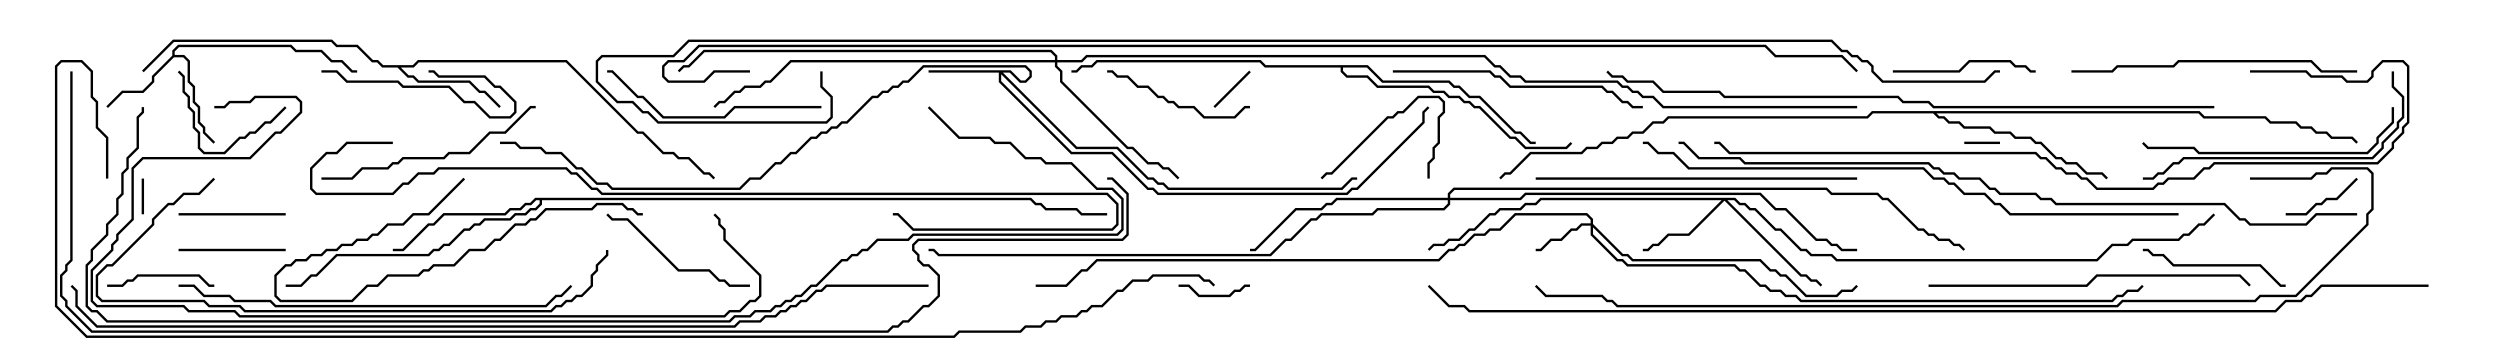 <svg version="1.1" width="105" height="15" xmlns="http://www.w3.org/2000/svg"><path d="M7.236,2.336L7.236,2.122L7.479,1.879L12.235,1.879L12.449,2.093L13.521,2.093L13.949,2.521L14.378,2.521L14.806,2.95L15,2.95L15,3.05L14.765,3.05L14.336,2.621L13.908,2.621L13.479,2.193L12.408,2.193L12.194,1.979L7.521,1.979L7.336,2.164L7.336,2.307L7.735,2.307L7.979,2.551L7.979,3.408L8.193,3.622L8.193,4.265L8.407,4.479L8.407,5.122L8.621,5.336L8.621,5.551L9.035,5.965L8.965,6.035L8.521,5.592L8.521,5.378L8.307,5.164L8.307,4.521L8.093,4.306L8.093,3.664L7.879,3.449L7.879,2.592L7.694,2.407L7.306,2.407L6.479,3.235L6.479,3.449L6.021,3.907L5.164,3.907L4.535,4.535L4.465,4.465L5.122,3.807L5.979,3.807L6.379,3.408L6.379,3.194z" stroke="none"/><path d="M17.336,2.736L17.551,2.521L23.806,2.521L26.806,5.521L27.021,5.521L27.878,6.379L28.306,6.379L28.521,6.593L28.949,6.593L29.592,7.236L29.806,7.236L30.035,7.465L29.965,7.535L29.765,7.336L29.551,7.336L28.908,6.693L28.479,6.693L28.265,6.479L27.836,6.479L26.979,5.621L26.765,5.621L23.765,2.621L17.592,2.621L17.378,2.836L16.835,2.836L17.164,3.164L17.378,3.164L17.592,3.379L19.735,3.379L20.164,3.807L20.378,3.807L21.035,4.465L20.965,4.535L20.336,3.907L20.122,3.907L19.694,3.479L17.551,3.479L17.336,3.264L17.122,3.264L16.694,2.836L16.051,2.836L15.836,2.621L15.622,2.621L14.979,1.979L14.122,1.979L13.908,1.764L7.306,1.764L6.035,3.035L5.965,2.965L7.265,1.664L13.949,1.664L14.164,1.879L15.021,1.879L15.664,2.521L15.878,2.521L16.092,2.736z" stroke="none"/><path d="M43.306,8.307L43.521,8.521L43.735,8.521L43.949,8.736L45.235,8.736L45.449,8.95L46.5,8.95L46.5,9.05L45.408,9.05L45.194,8.836L43.908,8.836L43.694,8.621L43.479,8.621L43.265,8.407L22.764,8.407L22.764,8.592L22.521,8.836L22.306,8.836L22.092,9.05L21.664,9.05L21.449,9.264L20.378,9.264L20.164,9.479L19.949,9.479L19.735,9.693L19.521,9.693L18.878,10.336L18.664,10.336L18.449,10.55L18.235,10.55L18.021,10.764L14.164,10.764L13.306,11.621L13.092,11.621L12.664,12.05L12,12.05L12,11.95L12.622,11.95L13.051,11.521L13.265,11.521L14.122,10.664L17.979,10.664L18.194,10.45L18.408,10.45L18.622,10.236L18.836,10.236L19.479,9.593L19.694,9.593L19.908,9.379L20.122,9.379L20.336,9.164L21.408,9.164L21.622,8.95L22.051,8.95L22.265,8.736L22.479,8.736L22.664,8.551L22.664,8.407L22.521,8.407L22.306,8.621L22.092,8.621L21.878,8.836L21.449,8.836L21.235,9.05L18.664,9.05L18.235,9.479L18.021,9.479L16.949,10.55L16.5,10.55L16.5,10.45L16.908,10.45L17.979,9.379L18.194,9.379L18.622,8.95L21.194,8.95L21.408,8.736L21.836,8.736L22.051,8.521L22.265,8.521L22.479,8.307z" stroke="none"/><path d="M92.378,4.664L92.592,4.879L95.164,4.879L95.378,5.093L96.449,5.093L96.664,5.307L97.092,5.307L97.306,5.521L97.735,5.521L97.949,5.736L98.806,5.736L99.035,5.965L98.965,6.035L98.765,5.836L97.908,5.836L97.694,5.621L97.265,5.621L97.051,5.407L96.622,5.407L96.408,5.193L95.336,5.193L95.122,4.979L92.551,4.979L92.336,4.764L81.335,4.764L81.449,4.879L81.664,4.879L81.878,5.093L82.306,5.093L82.521,5.307L83.592,5.307L83.806,5.521L84.449,5.521L84.664,5.736L85.306,5.736L85.521,5.95L85.735,5.95L86.378,6.593L86.592,6.593L86.806,6.807L87.235,6.807L87.664,7.236L88.306,7.236L88.535,7.465L88.465,7.535L88.265,7.336L87.622,7.336L87.194,6.907L86.765,6.907L86.551,6.693L86.336,6.693L85.694,6.05L85.479,6.05L85.265,5.836L84.622,5.836L84.408,5.621L83.765,5.621L83.551,5.407L82.479,5.407L82.265,5.193L81.836,5.193L81.622,4.979L81.408,4.979L81.194,4.764L78.664,4.764L78.449,4.979L70.092,4.979L69.878,5.193L69.449,5.193L69.021,5.621L68.592,5.621L68.378,5.836L67.949,5.836L67.735,6.05L67.306,6.05L67.092,6.264L66.664,6.264L66.449,6.479L64.306,6.479L63.449,7.336L63.235,7.336L63.035,7.535L62.965,7.465L63.194,7.236L63.408,7.236L64.265,6.379L66.408,6.379L66.622,6.164L67.051,6.164L67.265,5.95L67.694,5.95L67.908,5.736L68.336,5.736L68.551,5.521L68.979,5.521L69.408,5.093L69.836,5.093L70.051,4.879L78.408,4.879L78.622,4.664z" stroke="none"/><path d="M57.449,2.736L58.092,3.379L60.878,3.379L61.092,3.593L61.306,3.593L61.735,4.021L62.164,4.021L63.664,5.521L63.878,5.521L64.306,5.95L64.5,5.95L64.5,6.05L64.265,6.05L63.836,5.621L63.622,5.621L62.122,4.121L61.694,4.121L61.265,3.693L61.051,3.693L60.836,3.479L58.051,3.479L57.408,2.836L56.407,2.836L56.407,2.979L56.592,3.164L57.449,3.164L57.878,3.593L60.021,3.593L60.235,3.807L60.664,3.807L60.878,4.021L61.306,4.021L61.521,4.236L61.735,4.236L61.949,4.45L62.164,4.45L63.449,5.736L63.664,5.736L64.092,6.164L65.765,6.164L65.965,5.965L66.035,6.035L65.806,6.264L64.051,6.264L63.622,5.836L63.408,5.836L62.122,4.55L61.908,4.55L61.694,4.336L61.479,4.336L61.265,4.121L60.836,4.121L60.622,3.907L60.194,3.907L59.979,3.693L57.836,3.693L57.408,3.264L56.551,3.264L56.307,3.021L56.307,2.836L53.122,2.836L52.908,2.621L46.092,2.621L45.878,2.836L45.449,2.836L45.235,3.05L45,3.05L45,2.95L45.194,2.95L45.408,2.736L45.836,2.736L46.051,2.521L52.949,2.521L53.164,2.736z" stroke="none"/><path d="M66.807,9.379L66.807,9.235L66.622,9.05L63.664,9.05L63.021,9.693L62.592,9.693L62.378,9.907L61.949,9.907L61.521,10.336L61.306,10.336L61.092,10.55L60.878,10.55L60.449,10.979L46.092,10.979L45.664,11.407L45.449,11.407L44.806,12.05L43.5,12.05L43.5,11.95L44.765,11.95L45.408,11.307L45.622,11.307L46.051,10.879L60.408,10.879L60.836,10.45L61.051,10.45L61.265,10.236L61.479,10.236L61.908,9.807L62.336,9.807L62.551,9.593L62.979,9.593L63.622,8.95L66.664,8.95L66.907,9.194L66.907,9.408L68.164,10.664L68.378,10.664L68.592,10.879L73.949,10.879L74.378,11.307L74.592,11.307L74.806,11.521L75.021,11.521L75.878,12.379L77.122,12.379L77.336,12.164L77.765,12.164L77.965,11.965L78.035,12.035L77.806,12.264L77.378,12.264L77.164,12.479L75.836,12.479L74.979,11.621L74.765,11.621L74.551,11.407L74.336,11.407L73.908,10.979L68.551,10.979L68.336,10.764L68.122,10.764L66.907,9.549L66.907,9.836L67.949,10.879L68.164,10.879L68.378,11.093L72.878,11.093L73.092,11.307L73.306,11.307L73.949,11.95L74.164,11.95L74.378,12.164L74.806,12.164L75.021,12.379L75.449,12.379L75.664,12.593L88.694,12.593L88.908,12.379L89.122,12.379L89.336,12.164L89.765,12.164L89.965,11.965L90.035,12.035L89.806,12.264L89.378,12.264L89.164,12.479L88.949,12.479L88.735,12.693L75.622,12.693L75.408,12.479L74.979,12.479L74.765,12.264L74.336,12.264L74.122,12.05L73.908,12.05L73.265,11.407L73.051,11.407L72.836,11.193L68.336,11.193L68.122,10.979L67.908,10.979L66.807,9.878L66.807,9.479L66.449,9.479L66.235,9.693L66.021,9.693L65.592,10.121L65.164,10.121L64.735,10.55L64.5,10.55L64.5,10.45L64.694,10.45L65.122,10.021L65.551,10.021L65.979,9.593L66.194,9.593L66.408,9.379z" stroke="none"/><path d="M42.449,2.95L42.878,3.379L43.051,3.379L43.236,3.194L43.236,3.021L43.051,2.836L38.806,2.836L38.164,3.479L37.949,3.479L37.735,3.693L37.521,3.693L37.306,3.907L37.092,3.907L36.878,4.121L36.664,4.121L35.592,5.193L35.378,5.193L35.164,5.407L34.949,5.407L34.735,5.621L34.521,5.621L34.306,5.836L34.092,5.836L33.449,6.479L33.235,6.479L32.806,6.907L32.592,6.907L31.949,7.55L31.521,7.55L31.092,7.979L25.694,7.979L25.479,7.764L25.051,7.764L24.408,7.121L24.194,7.121L23.551,6.479L22.908,6.479L22.694,6.264L21.836,6.264L21.622,6.05L21,6.05L21,5.95L21.664,5.95L21.878,6.164L22.735,6.164L22.949,6.379L23.592,6.379L24.235,7.021L24.449,7.021L25.092,7.664L25.521,7.664L25.735,7.879L31.051,7.879L31.479,7.45L31.908,7.45L32.551,6.807L32.765,6.807L33.194,6.379L33.408,6.379L34.051,5.736L34.265,5.736L34.479,5.521L34.694,5.521L34.908,5.307L35.122,5.307L35.336,5.093L35.551,5.093L36.622,4.021L36.836,4.021L37.051,3.807L37.265,3.807L37.479,3.593L37.694,3.593L37.908,3.379L38.122,3.379L38.765,2.736L43.092,2.736L43.336,2.979L43.336,3.235L43.092,3.479L42.836,3.479L42.408,3.05L42.121,3.05L45.235,6.164L46.949,6.164L48.235,7.45L48.449,7.45L48.664,7.664L48.878,7.664L49.092,7.879L56.336,7.879L56.765,7.45L57,7.45L57,7.55L56.806,7.55L56.378,7.979L49.051,7.979L48.836,7.764L48.622,7.764L48.408,7.55L48.194,7.55L46.908,6.264L45.194,6.264L42.05,3.121L42.05,3.408L45.021,6.379L46.735,6.379L48.235,7.879L48.449,7.879L48.664,8.093L56.551,8.093L56.765,7.879L56.979,7.879L59.736,5.122L59.736,4.694L59.965,4.465L60.035,4.535L59.836,4.735L59.836,5.164L57.021,7.979L56.806,7.979L56.592,8.193L48.622,8.193L48.408,7.979L48.194,7.979L46.694,6.479L44.979,6.479L41.95,3.449L41.95,3.05L39,3.05L39,2.95z" stroke="none"/><path d="M72.878,8.307L73.092,8.521L73.306,8.521L73.521,8.736L73.735,8.736L74.592,9.593L74.806,9.593L75.664,10.45L75.878,10.45L76.092,10.664L76.949,10.664L77.164,10.879L88.051,10.879L88.694,10.236L89.336,10.236L89.551,10.021L91.479,10.021L91.694,9.807L91.908,9.807L92.336,9.379L92.551,9.379L92.965,8.965L93.035,9.035L92.592,9.479L92.378,9.479L91.949,9.907L91.735,9.907L91.521,10.121L89.592,10.121L89.378,10.336L88.735,10.336L88.092,10.979L77.122,10.979L76.908,10.764L76.051,10.764L75.836,10.55L75.622,10.55L74.765,9.693L74.551,9.693L73.694,8.836L73.479,8.836L73.265,8.621L73.051,8.621L72.836,8.407L72.549,8.407L75.664,11.521L75.878,11.521L76.092,11.736L76.306,11.736L76.535,11.965L76.465,12.035L76.265,11.836L76.051,11.836L75.836,11.621L75.622,11.621L72.429,8.428L70.949,9.907L70.092,9.907L69.664,10.336L69.449,10.336L69.235,10.55L69,10.55L69,10.45L69.194,10.45L69.408,10.236L69.622,10.236L70.051,9.807L70.908,9.807L72.308,8.407L64.735,8.407L64.521,8.621L64.092,8.621L63.878,8.836L63.021,8.836L62.806,9.05L62.592,9.05L61.949,9.693L61.735,9.693L61.306,10.121L60.878,10.121L60.664,10.336L60.235,10.336L60.035,10.535L59.965,10.465L60.194,10.236L60.622,10.236L60.836,10.021L61.265,10.021L61.694,9.593L61.908,9.593L62.551,8.95L62.765,8.95L62.979,8.736L63.836,8.736L64.051,8.521L64.479,8.521L64.694,8.307z" stroke="none"/><path d="M44.307,2.521L44.307,2.378L44.122,2.193L29.592,2.193L28.949,2.836L28.735,2.836L28.535,3.035L28.465,2.965L28.694,2.736L28.908,2.736L29.551,2.093L44.164,2.093L44.407,2.336L44.407,2.521L45.408,2.521L45.622,2.307L62.378,2.307L62.806,2.736L63.021,2.736L63.449,3.164L63.878,3.164L64.092,3.379L67.949,3.379L68.164,3.593L68.378,3.593L68.592,3.807L68.806,3.807L69.021,4.021L69.449,4.021L69.878,4.45L78,4.45L78,4.55L69.836,4.55L69.408,4.121L68.979,4.121L68.765,3.907L68.551,3.907L68.336,3.693L68.122,3.693L67.908,3.479L64.051,3.479L63.836,3.264L63.408,3.264L62.979,2.836L62.765,2.836L62.336,2.407L45.664,2.407L45.449,2.621L44.407,2.621L44.407,2.765L44.621,2.979L44.621,3.408L47.378,6.164L47.592,6.164L48.235,6.807L48.664,6.807L48.878,7.021L49.092,7.021L49.535,7.465L49.465,7.535L49.051,7.121L48.836,7.121L48.622,6.907L48.194,6.907L47.551,6.264L47.336,6.264L44.521,3.449L44.521,3.021L44.307,2.806L44.307,2.621L33.235,2.621L32.378,3.479L32.164,3.479L31.949,3.693L31.306,3.693L31.092,3.907L30.878,3.907L30.449,4.336L30.235,4.336L30.035,4.535L29.965,4.465L30.194,4.236L30.408,4.236L30.836,3.807L31.051,3.807L31.265,3.593L31.908,3.593L32.122,3.379L32.336,3.379L33.194,2.521z" stroke="none"/><path d="M60.807,8.307L60.807,8.122L61.051,7.879L76.735,7.879L76.949,8.093L78.878,8.093L79.092,8.307L79.306,8.307L80.592,9.593L80.806,9.593L81.021,9.807L81.235,9.807L81.449,10.021L81.878,10.021L82.092,10.236L82.306,10.236L82.535,10.465L82.465,10.535L82.265,10.336L82.051,10.336L81.836,10.121L81.408,10.121L81.194,9.907L80.979,9.907L80.765,9.693L80.551,9.693L79.265,8.407L79.051,8.407L78.836,8.193L76.908,8.193L76.694,7.979L61.092,7.979L60.907,8.164L60.907,8.307L63.836,8.307L64.051,8.093L73.949,8.093L74.592,8.736L75.021,8.736L76.306,10.021L76.735,10.021L76.949,10.236L77.164,10.236L77.378,10.45L78,10.45L78,10.55L77.336,10.55L77.122,10.336L76.908,10.336L76.694,10.121L76.265,10.121L74.979,8.836L74.551,8.836L73.908,8.193L64.092,8.193L63.878,8.407L60.907,8.407L60.907,8.592L60.664,8.836L57.878,8.836L57.664,9.05L55.521,9.05L55.306,9.264L55.092,9.264L54.235,10.121L54.021,10.121L53.378,10.764L39.408,10.764L39.194,10.55L39,10.55L39,10.45L39.235,10.45L39.449,10.664L53.336,10.664L53.979,10.021L54.194,10.021L55.051,9.164L55.265,9.164L55.479,8.95L57.622,8.95L57.836,8.736L60.622,8.736L60.807,8.551L60.807,8.407L56.164,8.407L55.949,8.621L55.735,8.621L55.521,8.836L54.449,8.836L52.735,10.55L52.5,10.55L52.5,10.45L52.694,10.45L54.408,8.736L55.479,8.736L55.694,8.521L55.908,8.521L56.122,8.307z" stroke="none"/><path d="M6.05,9L5.95,9L5.95,7.5L6.05,7.5z" stroke="none"/><path d="M84,5.95L84,6.05L82.5,6.05L82.5,5.95z" stroke="none"/><path d="M51.035,4.535L50.965,4.465L52.465,2.965L52.535,3.035z" stroke="none"/><path d="M49.5,12.05L49.5,11.95L49.949,11.95L50.378,12.379L51.622,12.379L51.836,12.164L52.051,12.164L52.265,11.95L52.5,11.95L52.5,12.05L52.306,12.05L52.092,12.264L51.878,12.264L51.664,12.479L50.336,12.479L49.908,12.05z" stroke="none"/><path d="M98.965,7.465L99.035,7.535L98.164,8.407L97.735,8.407L97.521,8.621L97.306,8.621L96.878,9.05L96,9.05L96,8.95L96.836,8.95L97.265,8.521L97.479,8.521L97.694,8.307L98.122,8.307z" stroke="none"/><path d="M13.5,3.05L13.5,2.95L14.164,2.95L14.592,3.379L16.735,3.379L16.949,3.593L18.878,3.593L19.521,4.236L19.949,4.236L20.592,4.879L21.408,4.879L21.593,4.694L21.593,4.306L20.979,3.693L20.765,3.693L20.336,3.264L18.408,3.264L18.194,3.05L18,3.05L18,2.95L18.235,2.95L18.449,3.164L20.378,3.164L20.806,3.593L21.021,3.593L21.693,4.265L21.693,4.735L21.449,4.979L20.551,4.979L19.908,4.336L19.479,4.336L18.836,3.693L16.908,3.693L16.694,3.479L14.551,3.479L14.122,3.05z" stroke="none"/><path d="M60.05,7.5L59.95,7.5L59.95,6.836L60.164,6.622L60.164,6.194L60.379,5.979L60.379,4.908L60.593,4.694L60.593,4.306L60.408,4.121L59.592,4.121L58.949,4.764L58.735,4.764L58.521,4.979L58.306,4.979L55.949,7.336L55.735,7.336L55.535,7.535L55.465,7.465L55.694,7.236L55.908,7.236L58.265,4.879L58.479,4.879L58.694,4.664L58.908,4.664L59.551,4.021L60.449,4.021L60.693,4.265L60.693,4.735L60.479,4.949L60.479,6.021L60.264,6.235L60.264,6.664L60.05,6.878z" stroke="none"/><path d="M4.5,12.05L4.5,11.95L5.122,11.95L5.336,11.736L5.551,11.736L5.765,11.521L8.378,11.521L8.806,11.95L9,11.95L9,12.05L8.765,12.05L8.336,11.621L5.806,11.621L5.592,11.836L5.378,11.836L5.164,12.05z" stroke="none"/><path d="M7.5,9.05L7.5,8.95L12,8.95L12,9.05z" stroke="none"/><path d="M7.5,10.55L7.5,10.45L12,10.45L12,10.55z" stroke="none"/><path d="M11.965,4.465L12.035,4.535L11.378,5.193L11.164,5.193L10.735,5.621L10.521,5.621L10.306,5.836L10.092,5.836L9.449,6.479L8.551,6.479L8.307,6.235L8.307,5.592L8.093,5.378L8.093,4.735L7.879,4.521L7.879,4.092L7.664,3.878L7.664,3.235L7.465,3.035L7.535,2.965L7.764,3.194L7.764,3.836L7.979,4.051L7.979,4.479L8.193,4.694L8.193,5.336L8.407,5.551L8.407,6.194L8.592,6.379L9.408,6.379L10.051,5.736L10.265,5.736L10.479,5.521L10.694,5.521L11.122,5.093L11.336,5.093z" stroke="none"/><path d="M79.5,3.05L79.5,2.95L82.265,2.95L82.694,2.521L84.449,2.521L84.664,2.736L85.092,2.736L85.306,2.95L85.5,2.95L85.5,3.05L85.265,3.05L85.051,2.836L84.622,2.836L84.408,2.621L82.735,2.621L82.306,3.05z" stroke="none"/><path d="M46.5,3.05L46.5,2.95L46.735,2.95L46.949,3.164L47.378,3.164L47.806,3.593L48.235,3.593L48.664,4.021L48.878,4.021L49.092,4.236L49.306,4.236L49.521,4.45L50.164,4.45L50.592,4.879L51.836,4.879L52.265,4.45L52.5,4.45L52.5,4.55L52.306,4.55L51.878,4.979L50.551,4.979L50.122,4.55L49.479,4.55L49.265,4.336L49.051,4.336L48.836,4.121L48.622,4.121L48.194,3.693L47.765,3.693L47.336,3.264L46.908,3.264L46.694,3.05z" stroke="none"/><path d="M90,10.55L90,10.45L90.235,10.45L90.449,10.664L90.878,10.664L91.306,11.093L94.949,11.093L95.806,11.95L96,11.95L96,12.05L95.765,12.05L94.908,11.193L91.265,11.193L90.836,10.764L90.408,10.764L90.194,10.55z" stroke="none"/><path d="M31.5,11.95L31.5,12.05L30.622,12.05L30.408,11.836L30.194,11.836L29.765,11.407L28.479,11.407L26.336,9.264L25.694,9.264L25.465,9.035L25.535,8.965L25.735,9.164L26.378,9.164L28.521,11.307L29.806,11.307L30.235,11.736L30.449,11.736L30.664,11.95z" stroke="none"/><path d="M19.465,7.465L19.535,7.535L18.021,9.05L17.378,9.05L16.949,9.479L16.306,9.479L15.878,9.907L15.664,9.907L15.449,10.121L15.021,10.121L14.806,10.336L14.378,10.336L14.164,10.55L13.735,10.55L13.521,10.764L13.092,10.764L12.878,10.979L12.449,10.979L12.235,11.193L12.021,11.193L11.621,11.592L11.621,12.408L11.806,12.593L14.765,12.593L15.408,11.95L15.836,11.95L16.265,11.521L17.551,11.521L17.765,11.307L17.979,11.307L18.194,11.093L19.051,11.093L19.694,10.45L20.336,10.45L20.765,10.021L20.979,10.021L21.622,9.379L22.051,9.379L22.265,9.164L22.479,9.164L22.908,8.736L24.836,8.736L25.051,8.521L26.164,8.521L26.378,8.736L26.592,8.736L26.806,8.95L27,8.95L27,9.05L26.765,9.05L26.551,8.836L26.336,8.836L26.122,8.621L25.092,8.621L24.878,8.836L22.949,8.836L22.521,9.264L22.306,9.264L22.092,9.479L21.664,9.479L21.021,10.121L20.806,10.121L20.378,10.55L19.735,10.55L19.092,11.193L18.235,11.193L18.021,11.407L17.806,11.407L17.592,11.621L16.306,11.621L15.878,12.05L15.449,12.05L14.806,12.693L11.765,12.693L11.521,12.449L11.521,11.551L11.979,11.093L12.194,11.093L12.408,10.879L12.836,10.879L13.051,10.664L13.479,10.664L13.694,10.45L14.122,10.45L14.336,10.236L14.765,10.236L14.979,10.021L15.408,10.021L15.622,9.807L15.836,9.807L16.265,9.379L16.908,9.379L17.336,8.95L17.979,8.95z" stroke="none"/><path d="M34.5,4.45L34.5,4.55L30.878,4.55L30.449,4.979L27.836,4.979L26.979,4.121L26.765,4.121L25.694,3.05L25.5,3.05L25.5,2.95L25.735,2.95L26.806,4.021L27.021,4.021L27.878,4.879L30.408,4.879L30.836,4.45z" stroke="none"/><path d="M13.5,7.55L13.5,7.45L14.765,7.45L15.194,7.021L16.265,7.021L16.479,6.807L16.694,6.807L16.908,6.593L18.622,6.593L18.836,6.379L19.694,6.379L20.551,5.521L21.194,5.521L22.265,4.45L22.5,4.45L22.5,4.55L22.306,4.55L21.235,5.621L20.592,5.621L19.735,6.479L18.878,6.479L18.664,6.693L16.949,6.693L16.735,6.907L16.521,6.907L16.306,7.121L15.235,7.121L14.806,7.55z" stroke="none"/><path d="M58.5,3.05L58.5,2.95L62.592,2.95L62.806,3.164L63.021,3.164L63.449,3.593L67.306,3.593L67.521,3.807L67.735,3.807L68.164,4.236L68.378,4.236L68.592,4.45L69,4.45L69,4.55L68.551,4.55L68.336,4.336L68.122,4.336L67.694,3.907L67.479,3.907L67.265,3.693L63.408,3.693L62.979,3.264L62.765,3.264L62.551,3.05z" stroke="none"/><path d="M100.45,4.5L100.55,4.5L100.55,5.164L99.907,5.806L99.907,6.021L99.449,6.479L92.336,6.479L92.122,6.264L90.194,6.264L89.965,6.035L90.035,5.965L90.235,6.164L92.164,6.164L92.378,6.379L99.408,6.379L99.807,5.979L99.807,5.765L100.45,5.122z" stroke="none"/><path d="M100.45,3L100.55,3L100.55,3.622L100.979,4.051L100.979,4.949L100.764,5.164L100.764,5.378L100.121,6.021L100.121,6.235L99.664,6.693L91.735,6.693L91.521,6.907L91.306,6.907L90.878,7.336L90.664,7.336L90.449,7.55L90,7.55L90,7.45L90.408,7.45L90.622,7.236L90.836,7.236L91.265,6.807L91.479,6.807L91.694,6.593L99.622,6.593L100.021,6.194L100.021,5.979L100.664,5.336L100.664,5.122L100.879,4.908L100.879,4.092L100.45,3.664z" stroke="none"/><path d="M99,2.95L99,3.05L97.479,3.05L97.051,2.621L91.521,2.621L91.306,2.836L88.949,2.836L88.735,3.05L87,3.05L87,2.95L88.694,2.95L88.908,2.736L91.265,2.736L91.479,2.521L97.092,2.521L97.521,2.95z" stroke="none"/><path d="M78,7.45L78,7.55L64.5,7.55L64.5,7.45z" stroke="none"/><path d="M81,12.05L81,11.95L87.622,11.95L88.051,11.521L94.092,11.521L94.535,11.965L94.465,12.035L94.051,11.621L88.092,11.621L87.664,12.05z" stroke="none"/><path d="M7.5,12.05L7.5,11.95L8.164,11.95L8.592,12.379L9.664,12.379L9.878,12.593L11.378,12.593L11.592,12.807L22.908,12.807L23.336,12.379L23.551,12.379L23.965,11.965L24.035,12.035L23.592,12.479L23.378,12.479L22.949,12.907L11.551,12.907L11.336,12.693L9.836,12.693L9.622,12.479L8.551,12.479L8.122,12.05z" stroke="none"/><path d="M8.965,7.465L9.035,7.535L8.378,8.193L7.735,8.193L7.306,8.621L7.092,8.621L6.479,9.235L6.479,9.449L4.735,11.193L4.521,11.193L4.121,11.592L4.121,12.408L4.306,12.593L8.592,12.593L8.806,12.807L10.092,12.807L10.306,13.021L23.122,13.021L23.336,12.807L23.551,12.807L23.765,12.593L23.979,12.593L24.194,12.379L24.408,12.379L24.807,11.979L24.807,11.551L25.021,11.336L25.021,11.122L25.45,10.694L25.45,10.5L25.55,10.5L25.55,10.735L25.121,11.164L25.121,11.378L24.907,11.592L24.907,12.021L24.449,12.479L24.235,12.479L24.021,12.693L23.806,12.693L23.592,12.907L23.378,12.907L23.164,13.121L10.265,13.121L10.051,12.907L8.765,12.907L8.551,12.693L4.265,12.693L4.021,12.449L4.021,11.551L4.479,11.093L4.694,11.093L6.379,9.408L6.379,9.194L7.051,8.521L7.265,8.521L7.694,8.093L8.336,8.093z" stroke="none"/><path d="M16.5,5.95L16.5,6.05L14.592,6.05L14.164,6.479L13.735,6.479L13.121,7.092L13.121,7.908L13.306,8.093L16.479,8.093L16.908,7.664L17.122,7.664L17.551,7.236L18.194,7.236L18.408,7.021L23.806,7.021L24.021,7.236L24.235,7.236L24.878,7.879L25.092,7.879L25.306,8.093L46.521,8.093L46.979,8.551L46.979,9.449L46.735,9.693L38.336,9.693L37.694,9.05L37.5,9.05L37.5,8.95L37.735,8.95L38.378,9.593L46.694,9.593L46.879,9.408L46.879,8.592L46.479,8.193L25.265,8.193L25.051,7.979L24.836,7.979L24.194,7.336L23.979,7.336L23.765,7.121L18.449,7.121L18.235,7.336L17.592,7.336L17.164,7.764L16.949,7.764L16.521,8.193L13.265,8.193L13.021,7.949L13.021,7.051L13.694,6.379L14.122,6.379L14.551,5.95z" stroke="none"/><path d="M9,4.55L9,4.45L9.408,4.45L9.622,4.236L10.479,4.236L10.694,4.021L12.449,4.021L12.693,4.265L12.693,4.735L11.806,5.621L11.592,5.621L10.521,6.693L6.021,6.693L5.621,7.092L5.621,9.235L4.979,9.878L4.979,10.092L4.764,10.306L4.764,10.521L3.907,11.378L3.907,12.622L4.092,12.807L7.735,12.807L7.949,13.021L9.878,13.021L10.092,13.236L30.408,13.236L30.622,13.021L31.051,13.021L31.479,12.593L31.694,12.593L31.879,12.408L31.879,11.592L30.379,10.092L30.379,9.664L30.164,9.449L30.164,9.235L29.965,9.035L30.035,8.965L30.264,9.194L30.264,9.408L30.479,9.622L30.479,10.051L31.979,11.551L31.979,12.449L31.735,12.693L31.521,12.693L31.092,13.121L30.664,13.121L30.449,13.336L10.051,13.336L9.836,13.121L7.908,13.121L7.694,12.907L4.051,12.907L3.807,12.664L3.807,11.336L4.664,10.479L4.664,10.265L4.879,10.051L4.879,9.836L5.521,9.194L5.521,7.051L5.979,6.593L10.479,6.593L11.551,5.521L11.765,5.521L12.593,4.694L12.593,4.306L12.408,4.121L10.735,4.121L10.521,4.336L9.664,4.336L9.449,4.55z" stroke="none"/><path d="M94.5,3.05L94.5,2.95L96.878,2.95L97.092,3.164L98.378,3.164L98.592,3.379L99.408,3.379L99.593,3.194L99.593,2.979L100.051,2.521L100.949,2.521L101.193,2.765L101.193,5.164L100.979,5.378L100.979,5.592L100.55,6.021L100.55,6.235L99.878,6.907L93.021,6.907L92.806,7.121L92.592,7.121L92.164,7.55L91.092,7.55L90.878,7.764L90.664,7.764L90.449,7.979L88.051,7.979L87.622,7.55L87.408,7.55L87.194,7.336L86.765,7.336L86.551,7.121L86.336,7.121L85.908,6.693L85.694,6.693L85.479,6.479L72.622,6.479L72.194,6.05L72,6.05L72,5.95L72.235,5.95L72.664,6.379L85.521,6.379L85.735,6.593L85.949,6.593L86.378,7.021L86.592,7.021L86.806,7.236L87.235,7.236L87.449,7.45L87.664,7.45L88.092,7.879L90.408,7.879L90.622,7.664L90.836,7.664L91.051,7.45L92.122,7.45L92.551,7.021L92.765,7.021L92.979,6.807L99.836,6.807L100.45,6.194L100.45,5.979L100.879,5.551L100.879,5.336L101.093,5.122L101.093,2.806L100.908,2.621L100.092,2.621L99.693,3.021L99.693,3.235L99.449,3.479L98.551,3.479L98.336,3.264L97.051,3.264L96.836,3.05z" stroke="none"/><path d="M91.5,8.95L91.5,9.05L84.408,9.05L83.979,8.621L83.765,8.621L83.336,8.193L82.479,8.193L82.051,7.764L81.836,7.764L81.622,7.55L81.194,7.55L80.765,7.121L70.908,7.121L70.265,6.479L69.622,6.479L69.194,6.05L69,6.05L69,5.95L69.235,5.95L69.664,6.379L70.306,6.379L70.949,7.021L80.806,7.021L81.235,7.45L81.664,7.45L81.878,7.664L82.092,7.664L82.521,8.093L83.378,8.093L83.806,8.521L84.021,8.521L84.449,8.95z" stroke="none"/><path d="M93,4.45L93,4.55L81.194,4.55L80.979,4.336L79.908,4.336L79.694,4.121L72.408,4.121L72.194,3.907L69.836,3.907L69.408,3.479L68.336,3.479L68.122,3.264L67.694,3.264L67.465,3.035L67.535,2.965L67.735,3.164L68.164,3.164L68.378,3.379L69.449,3.379L69.878,3.807L72.235,3.807L72.449,4.021L79.735,4.021L79.949,4.236L81.021,4.236L81.235,4.45z" stroke="none"/><path d="M99,8.95L99,9.05L97.306,9.05L96.878,9.479L94.479,9.479L94.265,9.264L94.051,9.264L93.408,8.621L86.336,8.621L86.122,8.407L85.694,8.407L85.479,8.193L83.979,8.193L83.765,7.979L83.551,7.979L83.122,7.55L82.265,7.55L82.051,7.336L81.622,7.336L81.408,7.121L81.194,7.121L80.979,6.907L73.265,6.907L73.051,6.693L71.336,6.693L70.694,6.05L70.5,6.05L70.5,5.95L70.735,5.95L71.378,6.593L73.092,6.593L73.306,6.807L81.021,6.807L81.235,7.021L81.449,7.021L81.664,7.236L82.092,7.236L82.306,7.45L83.164,7.45L83.592,7.879L83.806,7.879L84.021,8.093L85.521,8.093L85.735,8.307L86.164,8.307L86.378,8.521L93.449,8.521L94.092,9.164L94.306,9.164L94.521,9.379L96.836,9.379L97.265,8.95z" stroke="none"/><path d="M94.5,7.55L94.5,7.45L97.051,7.45L97.265,7.236L97.694,7.236L97.908,7.021L99.449,7.021L99.693,7.265L99.693,8.806L99.479,9.021L99.479,9.449L96.449,12.479L94.949,12.479L94.735,12.693L89.164,12.693L88.949,12.907L67.908,12.907L67.694,12.693L67.479,12.693L67.265,12.479L64.908,12.479L64.465,12.035L64.535,11.965L64.949,12.379L67.306,12.379L67.521,12.593L67.735,12.593L67.949,12.807L88.908,12.807L89.122,12.593L94.694,12.593L94.908,12.379L96.408,12.379L99.379,9.408L99.379,8.979L99.593,8.765L99.593,7.306L99.408,7.121L97.949,7.121L97.735,7.336L97.306,7.336L97.092,7.55z" stroke="none"/><path d="M38.965,4.535L39.035,4.465L40.306,5.736L41.592,5.736L41.806,5.95L42.449,5.95L43.092,6.593L43.735,6.593L43.949,6.807L45.021,6.807L46.092,7.879L46.735,7.879L47.193,8.336L47.193,9.664L46.949,9.907L38.378,9.907L38.164,10.121L36.878,10.121L36.449,10.55L36.235,10.55L36.021,10.764L35.806,10.764L35.592,10.979L35.378,10.979L34.306,12.05L34.092,12.05L33.664,12.479L33.449,12.479L33.235,12.693L33.021,12.693L32.806,12.907L32.592,12.907L32.378,13.121L31.735,13.121L31.521,13.336L30.878,13.336L30.664,13.55L4.479,13.55L4.051,13.121L3.836,13.121L3.593,12.878L3.593,11.122L3.807,10.908L3.807,10.479L4.45,9.836L4.45,9.408L4.879,8.979L4.879,8.336L5.093,8.122L5.093,7.265L5.307,7.051L5.307,6.622L5.736,6.194L5.736,4.908L5.95,4.694L5.95,4.5L6.05,4.5L6.05,4.735L5.836,4.949L5.836,6.235L5.407,6.664L5.407,7.092L5.193,7.306L5.193,8.164L4.979,8.378L4.979,9.021L4.55,9.449L4.55,9.878L3.907,10.521L3.907,10.949L3.693,11.164L3.693,12.836L3.878,13.021L4.092,13.021L4.521,13.45L30.622,13.45L30.836,13.236L31.479,13.236L31.694,13.021L32.336,13.021L32.551,12.807L32.765,12.807L32.979,12.593L33.194,12.593L33.408,12.379L33.622,12.379L34.051,11.95L34.265,11.95L35.336,10.879L35.551,10.879L35.765,10.664L35.979,10.664L36.194,10.45L36.408,10.45L36.836,10.021L38.122,10.021L38.336,9.807L46.908,9.807L47.093,9.622L47.093,8.378L46.694,7.979L46.051,7.979L44.979,6.907L43.908,6.907L43.694,6.693L43.051,6.693L42.408,6.05L41.765,6.05L41.551,5.836L40.265,5.836z" stroke="none"/><path d="M39,11.95L39,12.05L34.735,12.05L34.521,12.264L34.306,12.264L33.878,12.693L33.664,12.693L33.449,12.907L33.235,12.907L33.021,13.121L32.806,13.121L32.592,13.336L32.164,13.336L31.949,13.55L31.092,13.55L30.878,13.764L4.051,13.764L3.164,12.878L3.164,12.235L2.965,12.035L3.035,11.965L3.264,12.194L3.264,12.836L4.092,13.664L30.836,13.664L31.051,13.45L31.908,13.45L32.122,13.236L32.551,13.236L32.765,13.021L32.979,13.021L33.194,12.807L33.408,12.807L33.622,12.593L33.836,12.593L34.265,12.164L34.479,12.164L34.694,11.95z" stroke="none"/><path d="M102,11.95L102,12.05L97.521,12.05L97.092,12.479L96.878,12.479L96.664,12.693L96.021,12.693L95.592,13.121L61.694,13.121L61.479,12.907L60.836,12.907L59.965,12.035L60.035,11.965L60.878,12.807L61.521,12.807L61.735,13.021L95.551,13.021L95.979,12.593L96.622,12.593L96.836,12.379L97.051,12.379L97.479,11.95z" stroke="none"/><path d="M2.95,3L3.05,3L3.05,10.949L2.836,11.164L2.836,11.378L2.621,11.592L2.621,12.408L2.836,12.622L2.836,12.836L3.878,13.879L37.265,13.879L37.479,13.664L37.694,13.664L37.908,13.45L38.122,13.45L38.765,12.807L38.979,12.807L39.379,12.408L39.379,11.592L38.979,11.193L38.765,11.193L38.521,10.949L38.521,10.735L38.307,10.521L38.307,10.265L38.551,10.021L47.122,10.021L47.307,9.836L47.307,8.164L46.694,7.55L46.5,7.55L46.5,7.45L46.735,7.45L47.407,8.122L47.407,9.878L47.164,10.121L38.592,10.121L38.407,10.306L38.407,10.479L38.621,10.694L38.621,10.908L38.806,11.093L39.021,11.093L39.479,11.551L39.479,12.449L39.021,12.907L38.806,12.907L38.164,13.55L37.949,13.55L37.735,13.764L37.521,13.764L37.306,13.979L3.836,13.979L2.736,12.878L2.736,12.664L2.521,12.449L2.521,11.551L2.736,11.336L2.736,11.122L2.95,10.908z" stroke="none"/><path d="M31.5,2.95L31.5,3.05L30.021,3.05L29.592,3.479L28.051,3.479L27.807,3.235L27.807,2.765L28.051,2.521L28.694,2.521L29.336,1.879L74.164,1.879L74.592,2.307L77.378,2.307L78.035,2.965L77.965,3.035L77.336,2.407L74.551,2.407L74.122,1.979L29.378,1.979L28.735,2.621L28.092,2.621L27.907,2.806L27.907,3.194L28.092,3.379L29.551,3.379L29.979,2.95z" stroke="none"/><path d="M4.55,7.5L4.45,7.5L4.45,5.806L4.021,5.378L4.021,4.306L3.807,4.092L3.807,3.021L3.408,2.621L2.592,2.621L2.407,2.806L2.407,12.836L3.664,14.093L40.051,14.093L40.265,13.879L42.836,13.879L43.051,13.664L43.694,13.664L43.908,13.45L44.336,13.45L44.551,13.236L45.194,13.236L45.408,13.021L45.622,13.021L45.836,12.807L46.265,12.807L46.908,12.164L47.122,12.164L47.551,11.736L48.194,11.736L48.408,11.521L50.378,11.521L50.592,11.736L50.806,11.736L51.035,11.965L50.965,12.035L50.765,11.836L50.551,11.836L50.336,11.621L48.449,11.621L48.235,11.836L47.592,11.836L47.164,12.264L46.949,12.264L46.306,12.907L45.878,12.907L45.664,13.121L45.449,13.121L45.235,13.336L44.592,13.336L44.378,13.55L43.949,13.55L43.735,13.764L43.092,13.764L42.878,13.979L40.306,13.979L40.092,14.193L3.622,14.193L2.307,12.878L2.307,2.765L2.551,2.521L3.449,2.521L3.907,2.979L3.907,4.051L4.121,4.265L4.121,5.336L4.55,5.765z" stroke="none"/><path d="M34.45,3L34.55,3L34.55,3.622L34.979,4.051L34.979,4.949L34.735,5.193L27.622,5.193L27.194,4.764L26.979,4.764L26.551,4.336L25.908,4.336L25.021,3.449L25.021,2.551L25.265,2.307L28.265,2.307L28.908,1.664L76.949,1.664L77.378,2.093L77.592,2.093L77.806,2.307L78.021,2.307L78.235,2.521L78.449,2.521L78.693,2.765L78.693,2.979L79.092,3.379L83.336,3.379L83.765,2.95L84,2.95L84,3.05L83.806,3.05L83.378,3.479L79.051,3.479L78.593,3.021L78.593,2.806L78.408,2.621L78.194,2.621L77.979,2.407L77.765,2.407L77.551,2.193L77.336,2.193L76.908,1.764L28.949,1.764L28.306,2.407L25.306,2.407L25.121,2.592L25.121,3.408L25.949,4.236L26.592,4.236L27.021,4.664L27.235,4.664L27.664,5.093L34.694,5.093L34.879,4.908L34.879,4.092L34.45,3.664z" stroke="none"/></svg>